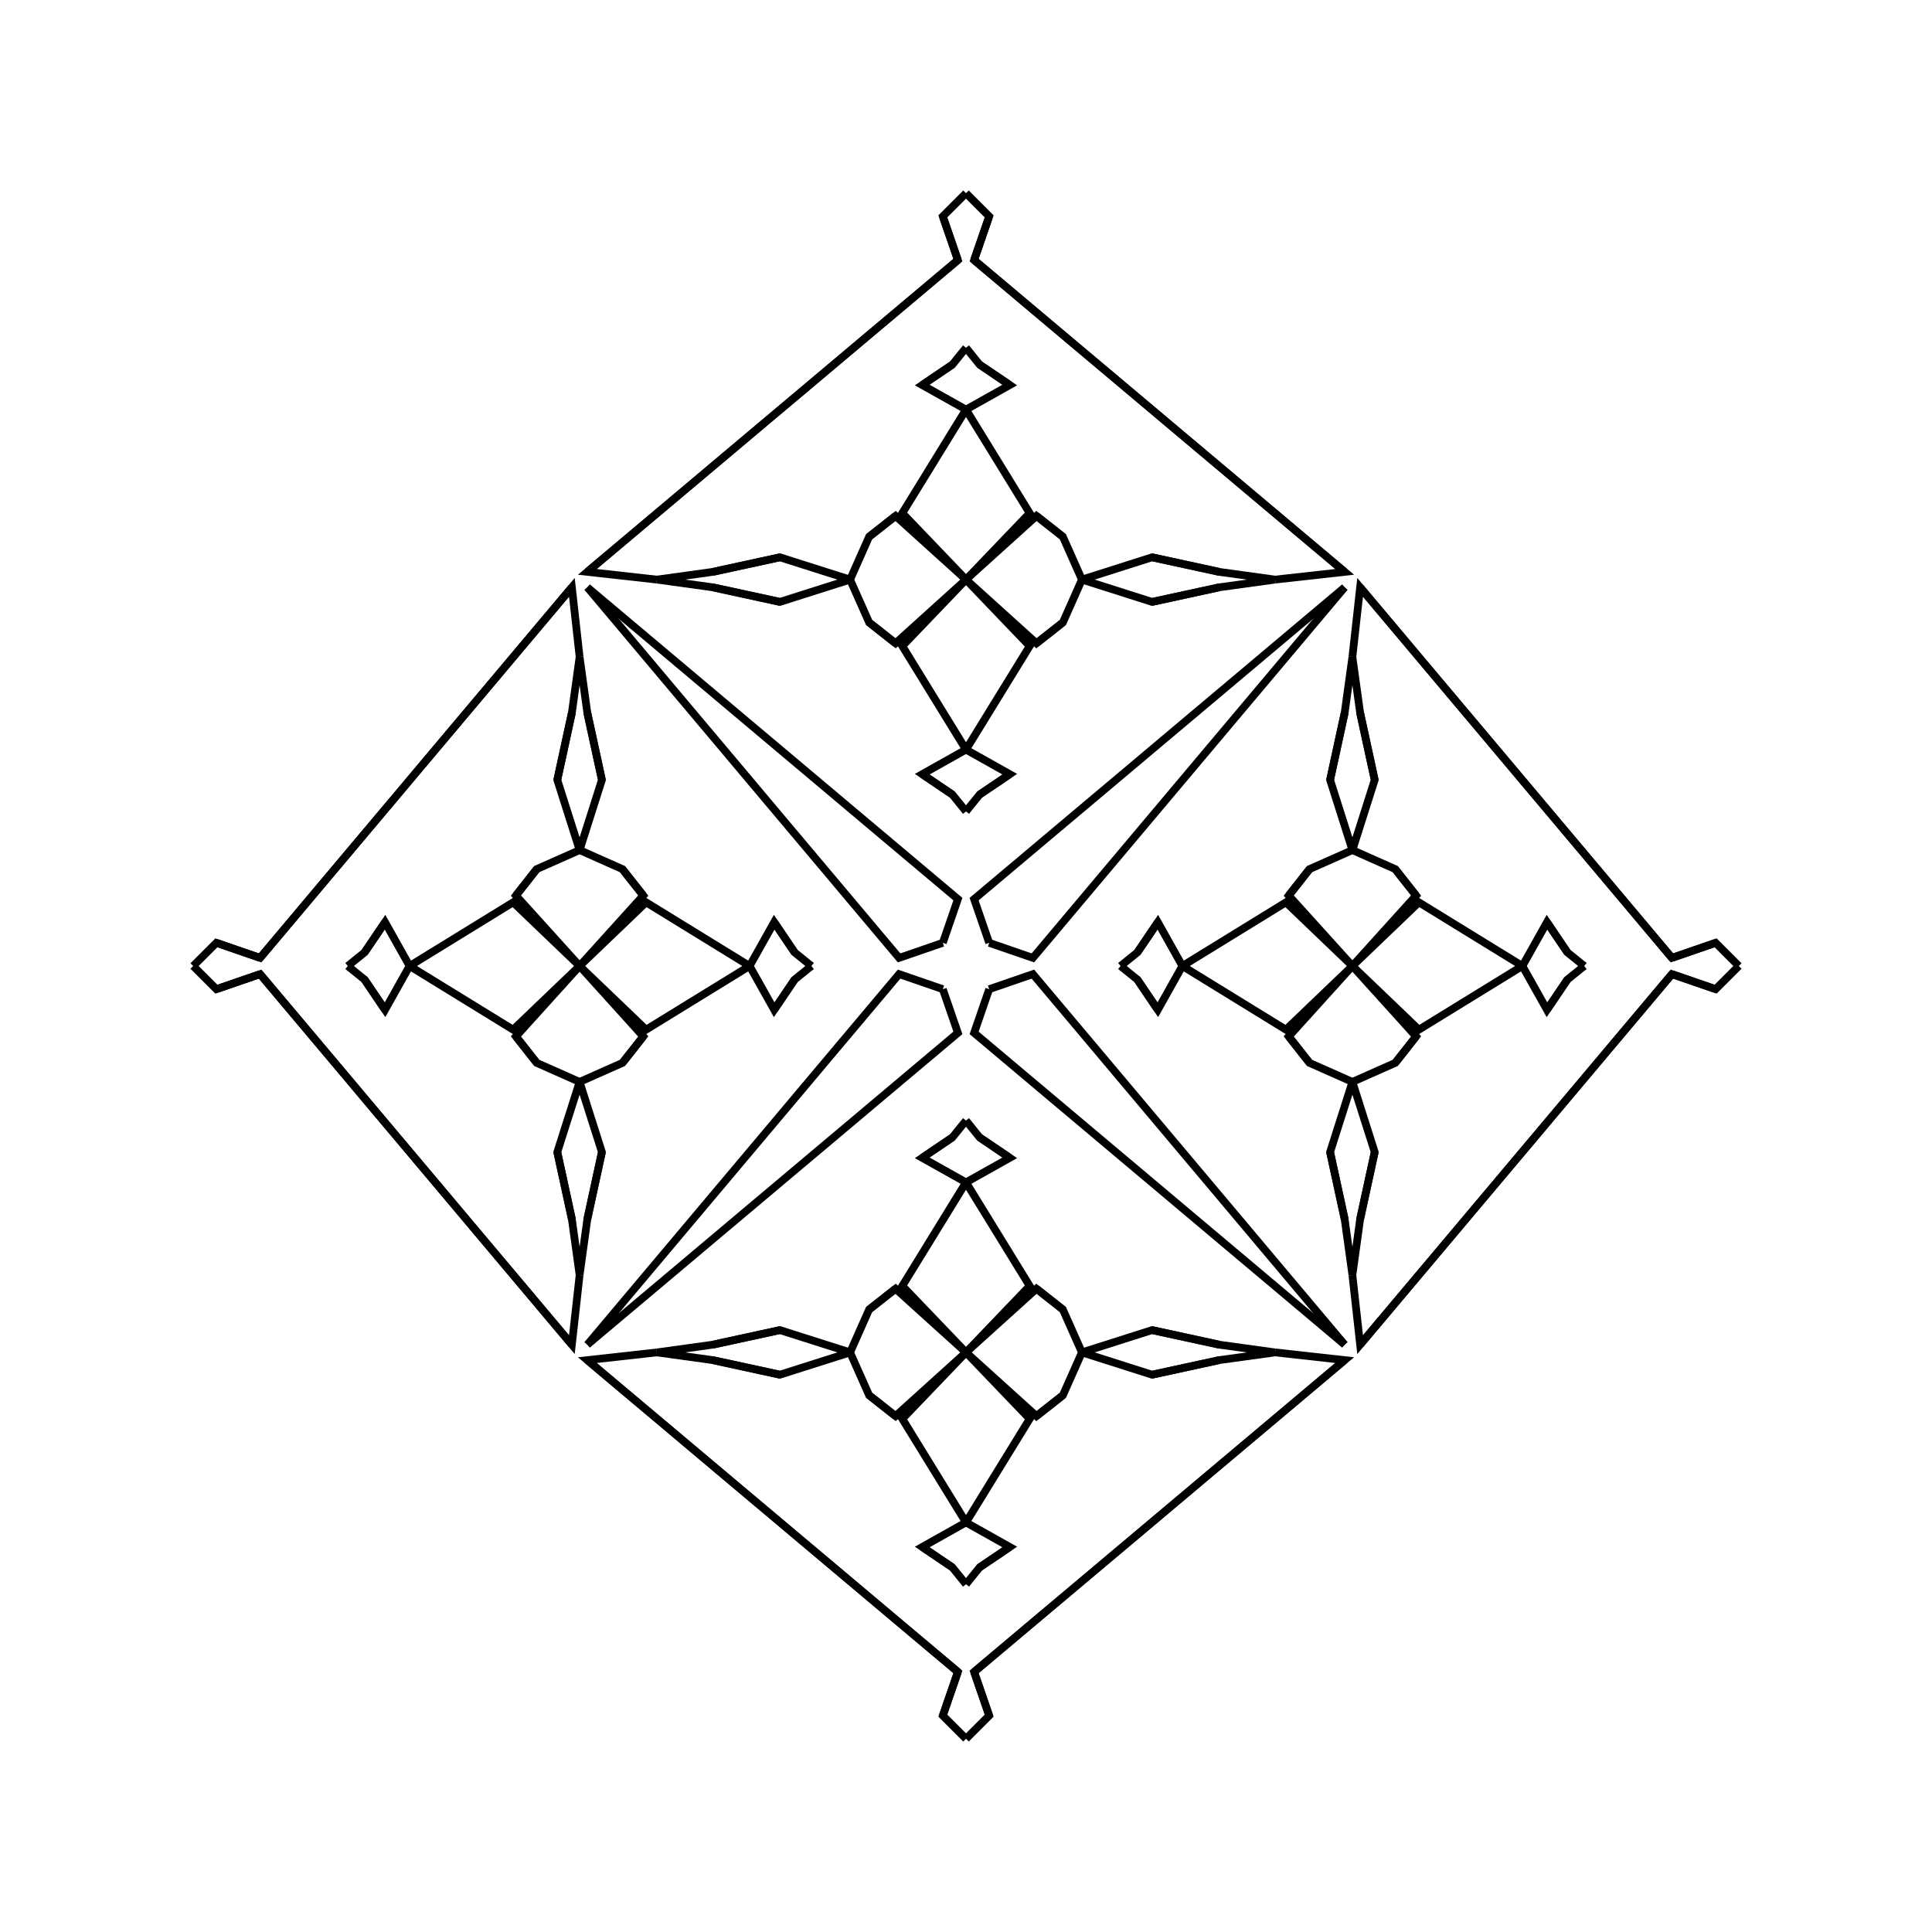<?xml version="1.0" encoding="UTF-8"?>
<svg xmlns="http://www.w3.org/2000/svg" xmlns:xlink="http://www.w3.org/1999/xlink"
     width="250" height="250" viewBox="-125.0 -125.0 250 250">
<defs>
</defs>
<path d="M20.0,-0.0 L22.18,-1.76 L24.821,-5.666" fill-opacity="0" stroke="black" stroke-width="1" />
<path d="M20.0,-0.0 L22.18,1.76 L24.821,5.666" fill-opacity="0" stroke="black" stroke-width="1" />
<path d="M22.18,-1.76 L24.821,-5.666 L28.0,-0.0" fill-opacity="0" stroke="black" stroke-width="1" />
<path d="M22.18,1.76 L24.821,5.666 L28.0,-0.0" fill-opacity="0" stroke="black" stroke-width="1" />
<path d="M28.0,-0.0 L41.399,-8.24 L50.0,-0.0" fill-opacity="0" stroke="black" stroke-width="1" />
<path d="M28.0,-0.0 L41.399,8.24 L50.0,-0.0" fill-opacity="0" stroke="black" stroke-width="1" />
<path d="M50.0,-0.0 L41.76,-9.117 L44.453,-12.536" fill-opacity="0" stroke="black" stroke-width="1" />
<path d="M50.0,-0.0 L41.76,9.117 L44.453,12.536" fill-opacity="0" stroke="black" stroke-width="1" />
<path d="M41.76,-9.117 L44.453,-12.536 L50.0,-15.0" fill-opacity="0" stroke="black" stroke-width="1" />
<path d="M41.76,9.117 L44.453,12.536 L50.0,15.0" fill-opacity="0" stroke="black" stroke-width="1" />
<path d="M50.0,-15.0 L47.114,-24.079 L48.999,-32.755" fill-opacity="0" stroke="black" stroke-width="1" />
<path d="M50.0,15.0 L47.114,24.079 L48.999,32.755" fill-opacity="0" stroke="black" stroke-width="1" />
<path d="M47.114,-24.079 L48.999,-32.755 L50.0,-40.0" fill-opacity="0" stroke="black" stroke-width="1" />
<path d="M47.114,24.079 L48.999,32.755 L50.0,40.0" fill-opacity="0" stroke="black" stroke-width="1" />
<path d="M40.0,50.0 L49.0,51.0 L1.05,91.345" fill-opacity="0" stroke="black" stroke-width="1" />
<path d="M40.0,-50.0 L49.0,-51.0 L1.05,-91.345" fill-opacity="0" stroke="black" stroke-width="1" />
<path d="M49.0,-49.0 L8.655,-1.05 L3.0,-3.0" fill-opacity="0" stroke="black" stroke-width="1" />
<path d="M49.0,49.0 L8.655,1.05 L3.0,3.0" fill-opacity="0" stroke="black" stroke-width="1" />
<path d="M1.05,91.345 L3.0,97.0 L0.0,100.0" fill-opacity="0" stroke="black" stroke-width="1" />
<path d="M1.05,-91.345 L3.0,-97.0 L0.0,-100.0" fill-opacity="0" stroke="black" stroke-width="1" />
<path d="M-20.0,-0.0 L-22.18,-1.76 L-24.821,-5.666" fill-opacity="0" stroke="black" stroke-width="1" />
<path d="M-20.0,-0.0 L-22.18,1.76 L-24.821,5.666" fill-opacity="0" stroke="black" stroke-width="1" />
<path d="M-22.18,-1.76 L-24.821,-5.666 L-28.0,-0.0" fill-opacity="0" stroke="black" stroke-width="1" />
<path d="M-22.18,1.76 L-24.821,5.666 L-28.0,-0.0" fill-opacity="0" stroke="black" stroke-width="1" />
<path d="M-28.0,-0.0 L-41.399,-8.24 L-50.0,-0.0" fill-opacity="0" stroke="black" stroke-width="1" />
<path d="M-28.0,-0.0 L-41.399,8.24 L-50.0,-0.0" fill-opacity="0" stroke="black" stroke-width="1" />
<path d="M-50.0,-0.0 L-41.76,-9.117 L-44.453,-12.536" fill-opacity="0" stroke="black" stroke-width="1" />
<path d="M-50.0,-0.0 L-41.76,9.117 L-44.453,12.536" fill-opacity="0" stroke="black" stroke-width="1" />
<path d="M-41.76,-9.117 L-44.453,-12.536 L-50.0,-15.0" fill-opacity="0" stroke="black" stroke-width="1" />
<path d="M-41.76,9.117 L-44.453,12.536 L-50.0,15.0" fill-opacity="0" stroke="black" stroke-width="1" />
<path d="M-50.0,-15.0 L-47.114,-24.079 L-48.999,-32.755" fill-opacity="0" stroke="black" stroke-width="1" />
<path d="M-50.0,15.0 L-47.114,24.079 L-48.999,32.755" fill-opacity="0" stroke="black" stroke-width="1" />
<path d="M-47.114,-24.079 L-48.999,-32.755 L-50.0,-40.0" fill-opacity="0" stroke="black" stroke-width="1" />
<path d="M-47.114,24.079 L-48.999,32.755 L-50.0,40.0" fill-opacity="0" stroke="black" stroke-width="1" />
<path d="M-40.0,50.0 L-49.0,51.0 L-1.05,91.345" fill-opacity="0" stroke="black" stroke-width="1" />
<path d="M-40.0,-50.0 L-49.0,-51.0 L-1.05,-91.345" fill-opacity="0" stroke="black" stroke-width="1" />
<path d="M-49.0,-49.0 L-8.655,-1.05 L-3.0,-3.0" fill-opacity="0" stroke="black" stroke-width="1" />
<path d="M-49.0,49.0 L-8.655,1.05 L-3.0,3.0" fill-opacity="0" stroke="black" stroke-width="1" />
<path d="M-1.05,91.345 L-3.0,97.0 L0.0,100.0" fill-opacity="0" stroke="black" stroke-width="1" />
<path d="M-1.05,-91.345 L-3.0,-97.0 L0.0,-100.0" fill-opacity="0" stroke="black" stroke-width="1" />
<path d="M80.0,-0.0 L77.82,1.76 L75.179,5.666" fill-opacity="0" stroke="black" stroke-width="1" />
<path d="M80.0,-0.0 L77.82,-1.76 L75.179,-5.666" fill-opacity="0" stroke="black" stroke-width="1" />
<path d="M77.82,1.76 L75.179,5.666 L72.0,-0.0" fill-opacity="0" stroke="black" stroke-width="1" />
<path d="M77.82,-1.76 L75.179,-5.666 L72.0,-0.0" fill-opacity="0" stroke="black" stroke-width="1" />
<path d="M72.0,-0.0 L58.601,8.24 L50.0,-0.0" fill-opacity="0" stroke="black" stroke-width="1" />
<path d="M72.0,-0.0 L58.601,-8.24 L50.0,-0.0" fill-opacity="0" stroke="black" stroke-width="1" />
<path d="M50.0,-0.0 L58.24,9.117 L55.547,12.536" fill-opacity="0" stroke="black" stroke-width="1" />
<path d="M50.0,-0.0 L58.24,-9.117 L55.547,-12.536" fill-opacity="0" stroke="black" stroke-width="1" />
<path d="M58.24,9.117 L55.547,12.536 L50.0,15.0" fill-opacity="0" stroke="black" stroke-width="1" />
<path d="M58.24,-9.117 L55.547,-12.536 L50.0,-15.0" fill-opacity="0" stroke="black" stroke-width="1" />
<path d="M50.0,15.0 L52.886,24.079 L51.001,32.755" fill-opacity="0" stroke="black" stroke-width="1" />
<path d="M50.0,-15.0 L52.886,-24.079 L51.001,-32.755" fill-opacity="0" stroke="black" stroke-width="1" />
<path d="M52.886,24.079 L51.001,32.755 L50.0,40.0" fill-opacity="0" stroke="black" stroke-width="1" />
<path d="M52.886,-24.079 L51.001,-32.755 L50.0,-40.0" fill-opacity="0" stroke="black" stroke-width="1" />
<path d="M50.0,40.0 L51.0,49.0 L91.345,1.05" fill-opacity="0" stroke="black" stroke-width="1" />
<path d="M50.0,-40.0 L51.0,-49.0 L91.345,-1.05" fill-opacity="0" stroke="black" stroke-width="1" />
<path d="M51.0,49.0 L91.345,1.05 L97.0,3.0" fill-opacity="0" stroke="black" stroke-width="1" />
<path d="M51.0,-49.0 L91.345,-1.05 L97.0,-3.0" fill-opacity="0" stroke="black" stroke-width="1" />
<path d="M91.345,1.05 L97.0,3.0 L100.0,-0.0" fill-opacity="0" stroke="black" stroke-width="1" />
<path d="M91.345,-1.05 L97.0,-3.0 L100.0,-0.0" fill-opacity="0" stroke="black" stroke-width="1" />
<path d="M0.0,-20.0 L1.76,-22.18 L5.666,-24.821" fill-opacity="0" stroke="black" stroke-width="1" />
<path d="M0.0,20.0 L1.76,22.18 L5.666,24.821" fill-opacity="0" stroke="black" stroke-width="1" />
<path d="M0.0,80.0 L1.76,77.82 L5.666,75.179" fill-opacity="0" stroke="black" stroke-width="1" />
<path d="M0.0,-80.0 L1.76,-77.82 L5.666,-75.179" fill-opacity="0" stroke="black" stroke-width="1" />
<path d="M1.76,-22.18 L5.666,-24.821 L0.0,-28.0" fill-opacity="0" stroke="black" stroke-width="1" />
<path d="M1.76,22.18 L5.666,24.821 L0.0,28.0" fill-opacity="0" stroke="black" stroke-width="1" />
<path d="M1.76,77.82 L5.666,75.179 L0.0,72.0" fill-opacity="0" stroke="black" stroke-width="1" />
<path d="M1.76,-77.82 L5.666,-75.179 L0.0,-72.0" fill-opacity="0" stroke="black" stroke-width="1" />
<path d="M0.0,-28.0 L8.24,-41.399 L0.0,-50.0" fill-opacity="0" stroke="black" stroke-width="1" />
<path d="M0.0,28.0 L8.24,41.399 L0.0,50.0" fill-opacity="0" stroke="black" stroke-width="1" />
<path d="M0.0,72.0 L8.24,58.601 L0.0,50.0" fill-opacity="0" stroke="black" stroke-width="1" />
<path d="M0.0,-72.0 L8.24,-58.601 L0.0,-50.0" fill-opacity="0" stroke="black" stroke-width="1" />
<path d="M0.0,-50.0 L9.117,-41.76 L12.536,-44.453" fill-opacity="0" stroke="black" stroke-width="1" />
<path d="M0.0,50.0 L9.117,41.76 L12.536,44.453" fill-opacity="0" stroke="black" stroke-width="1" />
<path d="M0.0,50.0 L9.117,58.24 L12.536,55.547" fill-opacity="0" stroke="black" stroke-width="1" />
<path d="M0.0,-50.0 L9.117,-58.24 L12.536,-55.547" fill-opacity="0" stroke="black" stroke-width="1" />
<path d="M9.117,-41.76 L12.536,-44.453 L15.0,-50.0" fill-opacity="0" stroke="black" stroke-width="1" />
<path d="M9.117,41.76 L12.536,44.453 L15.0,50.0" fill-opacity="0" stroke="black" stroke-width="1" />
<path d="M9.117,58.24 L12.536,55.547 L15.0,50.0" fill-opacity="0" stroke="black" stroke-width="1" />
<path d="M9.117,-58.24 L12.536,-55.547 L15.0,-50.0" fill-opacity="0" stroke="black" stroke-width="1" />
<path d="M15.0,-50.0 L24.079,-47.114 L32.755,-48.999" fill-opacity="0" stroke="black" stroke-width="1" />
<path d="M15.0,50.0 L24.079,47.114 L32.755,48.999" fill-opacity="0" stroke="black" stroke-width="1" />
<path d="M15.0,50.0 L24.079,52.886 L32.755,51.001" fill-opacity="0" stroke="black" stroke-width="1" />
<path d="M15.0,-50.0 L24.079,-52.886 L32.755,-51.001" fill-opacity="0" stroke="black" stroke-width="1" />
<path d="M24.079,-47.114 L32.755,-48.999 L40.0,-50.0" fill-opacity="0" stroke="black" stroke-width="1" />
<path d="M24.079,47.114 L32.755,48.999 L40.0,50.0" fill-opacity="0" stroke="black" stroke-width="1" />
<path d="M24.079,52.886 L32.755,51.001 L40.0,50.0" fill-opacity="0" stroke="black" stroke-width="1" />
<path d="M24.079,-52.886 L32.755,-51.001 L40.0,-50.0" fill-opacity="0" stroke="black" stroke-width="1" />
<path d="M49.0,-49.0 L1.05,-8.655 L3.0,-3.0" fill-opacity="0" stroke="black" stroke-width="1" />
<path d="M49.0,49.0 L1.05,8.655 L3.0,3.0" fill-opacity="0" stroke="black" stroke-width="1" />
<path d="M49.0,51.0 L1.05,91.345 L3.0,97.0" fill-opacity="0" stroke="black" stroke-width="1" />
<path d="M49.0,-51.0 L1.05,-91.345 L3.0,-97.0" fill-opacity="0" stroke="black" stroke-width="1" />
<path d="M0.0,80.0 L-1.76,77.82 L-5.666,75.179" fill-opacity="0" stroke="black" stroke-width="1" />
<path d="M0.0,-20.0 L-1.76,-22.18 L-5.666,-24.821" fill-opacity="0" stroke="black" stroke-width="1" />
<path d="M0.0,20.0 L-1.76,22.18 L-5.666,24.821" fill-opacity="0" stroke="black" stroke-width="1" />
<path d="M0.0,-80.0 L-1.76,-77.82 L-5.666,-75.179" fill-opacity="0" stroke="black" stroke-width="1" />
<path d="M-1.76,77.82 L-5.666,75.179 L0.0,72.0" fill-opacity="0" stroke="black" stroke-width="1" />
<path d="M-1.76,-22.18 L-5.666,-24.821 L0.0,-28.0" fill-opacity="0" stroke="black" stroke-width="1" />
<path d="M-1.76,22.18 L-5.666,24.821 L0.0,28.0" fill-opacity="0" stroke="black" stroke-width="1" />
<path d="M-1.76,-77.82 L-5.666,-75.179 L0.0,-72.0" fill-opacity="0" stroke="black" stroke-width="1" />
<path d="M0.0,72.0 L-8.24,58.601 L0.0,50.0" fill-opacity="0" stroke="black" stroke-width="1" />
<path d="M0.0,-28.0 L-8.24,-41.399 L0.0,-50.0" fill-opacity="0" stroke="black" stroke-width="1" />
<path d="M0.0,28.0 L-8.24,41.399 L0.0,50.0" fill-opacity="0" stroke="black" stroke-width="1" />
<path d="M0.0,-72.0 L-8.24,-58.601 L0.0,-50.0" fill-opacity="0" stroke="black" stroke-width="1" />
<path d="M0.0,50.0 L-9.117,58.24 L-12.536,55.547" fill-opacity="0" stroke="black" stroke-width="1" />
<path d="M0.0,-50.0 L-9.117,-41.76 L-12.536,-44.453" fill-opacity="0" stroke="black" stroke-width="1" />
<path d="M0.0,50.0 L-9.117,41.76 L-12.536,44.453" fill-opacity="0" stroke="black" stroke-width="1" />
<path d="M0.0,-50.0 L-9.117,-58.24 L-12.536,-55.547" fill-opacity="0" stroke="black" stroke-width="1" />
<path d="M-9.117,58.24 L-12.536,55.547 L-15.0,50.0" fill-opacity="0" stroke="black" stroke-width="1" />
<path d="M-9.117,-41.76 L-12.536,-44.453 L-15.0,-50.0" fill-opacity="0" stroke="black" stroke-width="1" />
<path d="M-9.117,41.76 L-12.536,44.453 L-15.0,50.0" fill-opacity="0" stroke="black" stroke-width="1" />
<path d="M-9.117,-58.24 L-12.536,-55.547 L-15.0,-50.0" fill-opacity="0" stroke="black" stroke-width="1" />
<path d="M-15.0,50.0 L-24.079,52.886 L-32.755,51.001" fill-opacity="0" stroke="black" stroke-width="1" />
<path d="M-15.0,-50.0 L-24.079,-47.114 L-32.755,-48.999" fill-opacity="0" stroke="black" stroke-width="1" />
<path d="M-15.0,50.0 L-24.079,47.114 L-32.755,48.999" fill-opacity="0" stroke="black" stroke-width="1" />
<path d="M-15.0,-50.0 L-24.079,-52.886 L-32.755,-51.001" fill-opacity="0" stroke="black" stroke-width="1" />
<path d="M-24.079,52.886 L-32.755,51.001 L-40.0,50.0" fill-opacity="0" stroke="black" stroke-width="1" />
<path d="M-24.079,-47.114 L-32.755,-48.999 L-40.0,-50.0" fill-opacity="0" stroke="black" stroke-width="1" />
<path d="M-24.079,47.114 L-32.755,48.999 L-40.0,50.0" fill-opacity="0" stroke="black" stroke-width="1" />
<path d="M-24.079,-52.886 L-32.755,-51.001 L-40.0,-50.0" fill-opacity="0" stroke="black" stroke-width="1" />
<path d="M-49.0,51.0 L-1.05,91.345 L-3.0,97.0" fill-opacity="0" stroke="black" stroke-width="1" />
<path d="M-49.0,-49.0 L-1.05,-8.655 L-3.0,-3.0" fill-opacity="0" stroke="black" stroke-width="1" />
<path d="M-49.0,49.0 L-1.05,8.655 L-3.0,3.0" fill-opacity="0" stroke="black" stroke-width="1" />
<path d="M-49.0,-51.0 L-1.05,-91.345 L-3.0,-97.0" fill-opacity="0" stroke="black" stroke-width="1" />
<path d="M-80.0,-0.0 L-77.82,-1.76 L-75.179,-5.666" fill-opacity="0" stroke="black" stroke-width="1" />
<path d="M-80.0,-0.0 L-77.82,1.76 L-75.179,5.666" fill-opacity="0" stroke="black" stroke-width="1" />
<path d="M-77.82,-1.76 L-75.179,-5.666 L-72.0,-0.0" fill-opacity="0" stroke="black" stroke-width="1" />
<path d="M-77.82,1.76 L-75.179,5.666 L-72.0,-0.0" fill-opacity="0" stroke="black" stroke-width="1" />
<path d="M-72.0,-0.0 L-58.601,-8.24 L-50.0,-0.0" fill-opacity="0" stroke="black" stroke-width="1" />
<path d="M-72.0,-0.0 L-58.601,8.24 L-50.0,-0.0" fill-opacity="0" stroke="black" stroke-width="1" />
<path d="M-50.0,-0.0 L-58.24,-9.117 L-55.547,-12.536" fill-opacity="0" stroke="black" stroke-width="1" />
<path d="M-50.0,-0.0 L-58.24,9.117 L-55.547,12.536" fill-opacity="0" stroke="black" stroke-width="1" />
<path d="M-58.24,-9.117 L-55.547,-12.536 L-50.0,-15.0" fill-opacity="0" stroke="black" stroke-width="1" />
<path d="M-58.24,9.117 L-55.547,12.536 L-50.0,15.0" fill-opacity="0" stroke="black" stroke-width="1" />
<path d="M-50.0,-15.0 L-52.886,-24.079 L-51.001,-32.755" fill-opacity="0" stroke="black" stroke-width="1" />
<path d="M-50.0,15.0 L-52.886,24.079 L-51.001,32.755" fill-opacity="0" stroke="black" stroke-width="1" />
<path d="M-52.886,-24.079 L-51.001,-32.755 L-50.0,-40.0" fill-opacity="0" stroke="black" stroke-width="1" />
<path d="M-52.886,24.079 L-51.001,32.755 L-50.0,40.0" fill-opacity="0" stroke="black" stroke-width="1" />
<path d="M-50.0,-40.0 L-51.0,-49.0 L-91.345,-1.05" fill-opacity="0" stroke="black" stroke-width="1" />
<path d="M-50.0,40.0 L-51.0,49.0 L-91.345,1.05" fill-opacity="0" stroke="black" stroke-width="1" />
<path d="M-51.0,-49.0 L-91.345,-1.05 L-97.0,-3.0" fill-opacity="0" stroke="black" stroke-width="1" />
<path d="M-51.0,49.0 L-91.345,1.05 L-97.0,3.0" fill-opacity="0" stroke="black" stroke-width="1" />
<path d="M-91.345,-1.05 L-97.0,-3.0 L-100.0,-0.0" fill-opacity="0" stroke="black" stroke-width="1" />
<path d="M-91.345,1.05 L-97.0,3.0 L-100.0,-0.0" fill-opacity="0" stroke="black" stroke-width="1" />
</svg>